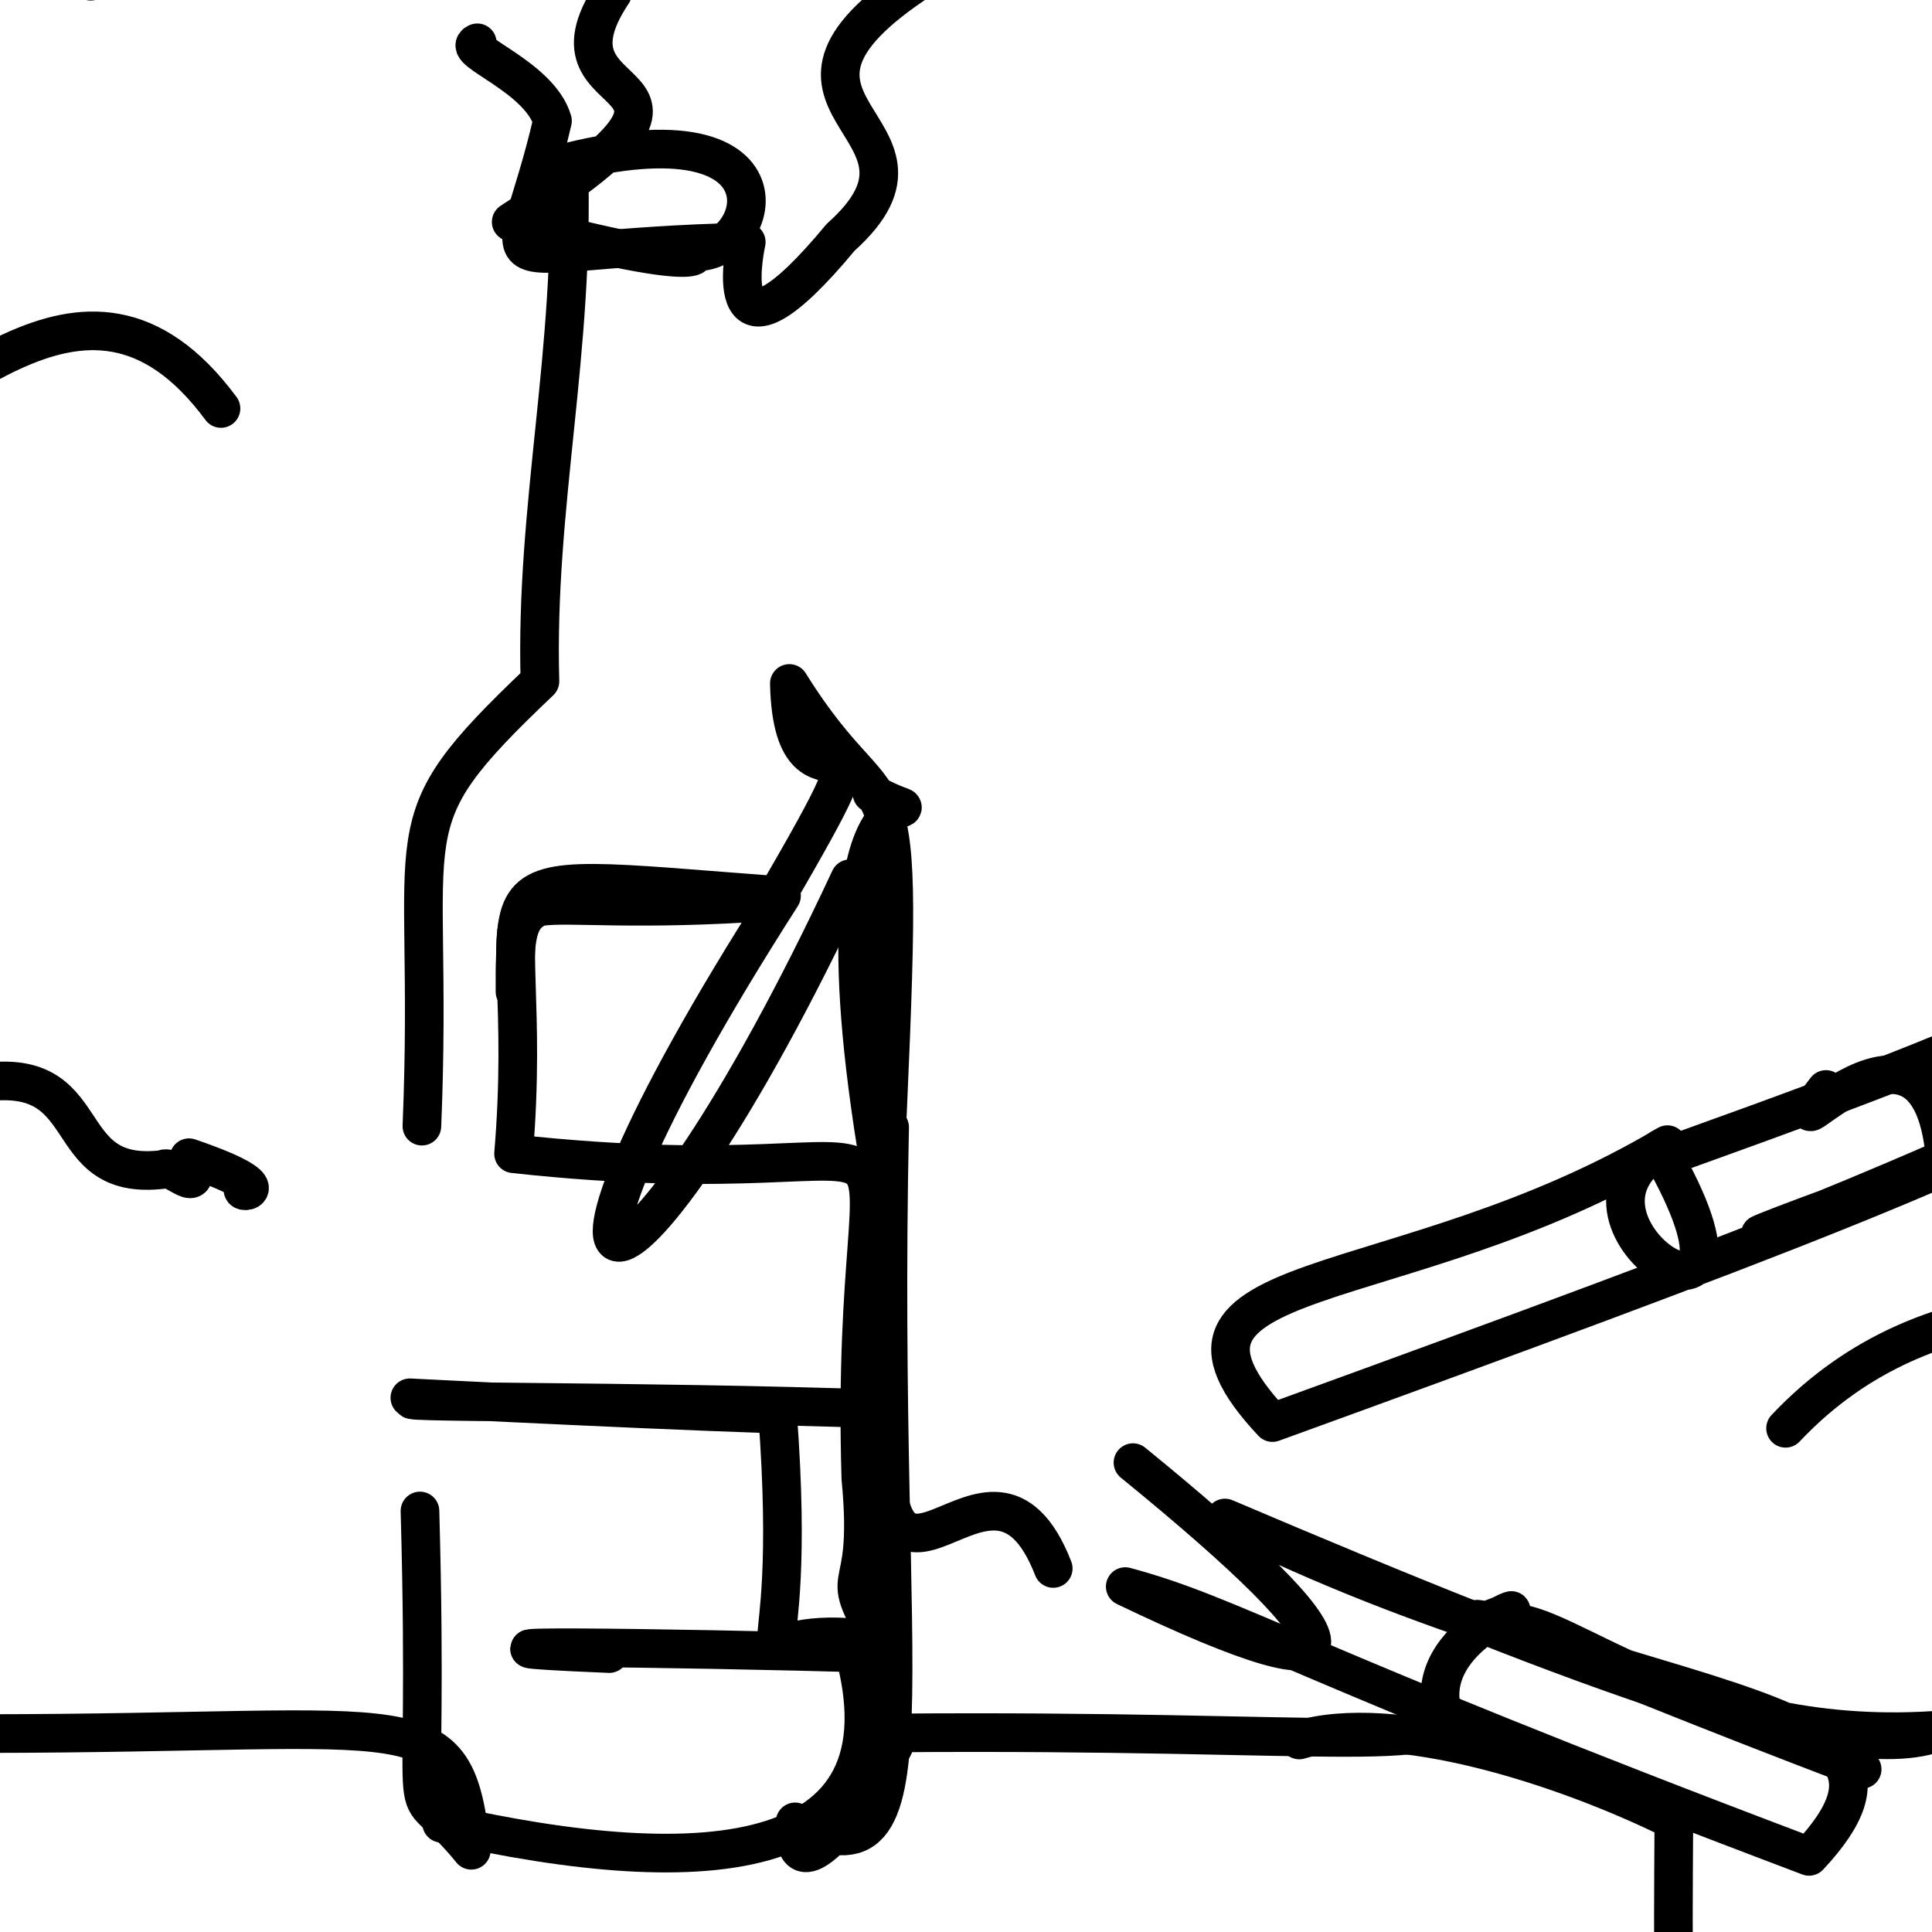 <?xml version="1.0" ?>
<svg height="600" version="1.1" width="600" xmlns="http://www.w3.org/2000/svg">
  <defs/>
  <g>
    <path d="M 578.308 549.461 C 471.098 508.654 455.33 498.147 457.859 504.628 C 490.011 493.578 444.135 503.441 447.373 529.018 C 456.774 546.113 416.042 537.011 277.065 538.185 C 289.697 526.521 244.942 601.233 246.932 565.798 C 292.091 587.894 272.492 528.134 276.282 350.075" fill="none" stroke="rgb(0, 0, 0)" stroke-linecap="round" stroke-linejoin="round" stroke-opacity="1.0" stroke-width="12"/>
    <path d="M 523.59 356.981 C 650.478 311.436 640.86 309.738 659.264 288.078 C 646.376 205.596 660.0 199.155 660.0 176.748 C 660.0 198.243 660.0 202.06 660.0 212.217 C 660.0 256.694 660.0 244.505 660.0 236.713 C 660.0 256.095 660.0 212.81 660.0 162.246" fill="none" stroke="rgb(0, 0, 0)" stroke-linecap="round" stroke-linejoin="round" stroke-opacity="1.0" stroke-width="12"/>
    <path d="M 75.84 369.015 C 72.849 370.973 88.962 369.862 58.7 359.537 C 63.537 373.14 53.539 361.044 50.599 363.188 C 16.477 367.315 31.572 329.657 -7.443 336.531 C -31.26 338.23 -60.0 358.466 -59.891 354.422 C -8.776 305.633 -60.0 302.154 -60.0 330.432" fill="none" stroke="rgb(0, 0, 0)" stroke-linecap="round" stroke-linejoin="round" stroke-opacity="1.0" stroke-width="12"/>
    <path d="M 554.523 443.569 C 601.053 394.19 660.0 411.677 660.0 398.664 C 596.698 319.085 650.607 278.679 660.0 316.29 C 660.0 262.095 660.0 242.055 660.0 186.18 C 660.0 223.325 660.0 174.094 660.0 210.955 C 660.0 197.988 644.875 216.324 634.048 219.73" fill="none" stroke="rgb(0, 0, 0)" stroke-linecap="round" stroke-linejoin="round" stroke-opacity="1.0" stroke-width="12"/>
    <path d="M 468.47 504.19 C 485.226 501.865 526.36 543.348 603.68 537.163 C 574.87 550.802 491.017 518.462 380.417 471.429 C 507.215 534.539 610.3 524.624 561.821 576.512 C 401.883 516.047 383.552 501.868 349.454 492.729 C 428.273 530.559 424.394 513.311 351.857 454.233" fill="none" stroke="rgb(0, 0, 0)" stroke-linecap="round" stroke-linejoin="round" stroke-opacity="1.0" stroke-width="12"/>
    <path d="M 130.427 469.247 C 133.635 584.239 124.02 547.08 146.373 574.616 C 141.153 527.148 131.874 538.26 -4.535 538.379 C -5.345 531.656 -43.098 541.432 -37.835 488.346 C -52.995 480.336 -60.0 459.114 -16.652 506.474 C -60.0 463.029 -55.03 515.222 -60.0 482.293" fill="none" stroke="rgb(0, 0, 0)" stroke-linecap="round" stroke-linejoin="round" stroke-opacity="1.0" stroke-width="12"/>
    <path d="M 190.231 -2.182 C 163.739 37.58 238.43 18.045 158.755 68.926 C 224.092 86.922 218.61 77.574 211.672 77.414 C 234.773 85.223 253.209 31.512 176.632 50.309 C 178.581 109.775 166.149 156.812 167.686 211.576 C 119.07 257.739 135.008 253.195 131.025 349.734" fill="none" stroke="rgb(0, 0, 0)" stroke-linecap="round" stroke-linejoin="round" stroke-opacity="1.0" stroke-width="12"/>
    <path d="M 46.909 -7.825 C 61.442 -50.722 57.198 -22.026 4.485 -7.44 C 58.223 -36.235 20.973 -59.856 46.642 -60.0 C 85.755 -39.649 89.088 -42.835 108.247 -53.754 C 71.495 -21.354 61.616 -51.087 28.164 -5.835 C 25.18 -34.653 -30.524 -60.0 -24.575 -60.0" fill="none" stroke="rgb(0, 0, 0)" stroke-linecap="round" stroke-linejoin="round" stroke-opacity="1.0" stroke-width="12"/>
    <path d="M -7.868 508.482 C -0.154 508.069 -40.009 517.323 -60.0 506.372 C -60.0 590.395 -60.0 634.189 -60.0 651.713 C -60.0 646.019 -60.0 620.098 -60.0 660.0 C -60.0 660.0 -60.0 660.0 -16.85 660.0 C -16.743 660.0 -59.245 660.0 -60.0 660.0" fill="none" stroke="rgb(0, 0, 0)" stroke-linecap="round" stroke-linejoin="round" stroke-opacity="1.0" stroke-width="12"/>
    <path d="M 137.146 566.234 C 218.885 584.753 286.345 580.221 263.951 508.568 C 226.134 505.624 248.604 534.319 241.483 439.168 C 189.87 437.456 109.284 433.144 130.84 434.284 C 110.903 435.82 196.492 434.88 274.656 437.593 C 271.959 520.269 307.152 435.886 327.092 487.1" fill="none" stroke="rgb(0, 0, 0)" stroke-linecap="round" stroke-linejoin="round" stroke-opacity="1.0" stroke-width="12"/>
    <path d="M 214.332 278.182 C 161.724 280.67 159.693 275.057 159.94 307.996 C 160.825 268.721 153.38 286.11 240.276 279.928 C 283.172 205.983 246.241 262.774 245.14 212.256 C 278.528 265.883 281.508 217.538 274.509 369.698 C 246.841 215.482 300.932 262.579 270.819 246.428" fill="none" stroke="rgb(0, 0, 0)" stroke-linecap="round" stroke-linejoin="round" stroke-opacity="1.0" stroke-width="12"/>
    <path d="M 68.629 126.857 C 25.399 68.434 -19.947 133.86 -55.504 139.443 C -59.821 128.663 -60.0 118.197 -60.0 109.732 C -60.0 74.169 -60.0 96.72 -60.0 143.684 C -60.0 181.435 -60.0 200.377 -60.0 199.76 C -60.0 160.879 -60.0 196.59 -30.979 249.829" fill="none" stroke="rgb(0, 0, 0)" stroke-linecap="round" stroke-linejoin="round" stroke-opacity="1.0" stroke-width="12"/>
    <path d="M 567.073 338.35 C 545.849 365.869 600.402 298.424 604.283 362.142 C 501.464 398.047 546.166 387.986 659.445 334.644 C 616.197 360.031 552.476 384.666 395.172 441.788 C 348.871 392.39 434.685 405.143 517.85 355.483 C 474.237 378.055 557.45 430.088 515.439 357.194" fill="none" stroke="rgb(0, 0, 0)" stroke-linecap="round" stroke-linejoin="round" stroke-opacity="1.0" stroke-width="12"/>
    <path d="M 148.225 13.295 C 142.799 15.488 167.605 23.791 171.578 37.533 C 158.677 93.051 144.771 77.03 231.756 75.176 C 230.928 79.098 223.016 119.593 261.077 73.687 C 300.791 38.211 222.172 33.53 289.21 -8.433 C 253.476 -53.947 239.245 -55.79 260.193 -55.372" fill="none" stroke="rgb(0, 0, 0)" stroke-linecap="round" stroke-linejoin="round" stroke-opacity="1.0" stroke-width="12"/>
    <path d="M 263.946 272.906 C 194.031 422.648 150.213 422.553 242.71 278.181 C 133.2 270.002 167.229 266.288 159.491 358.306 C 305.155 374.223 263.209 320.623 267.341 459.13 C 271.434 501.159 257.62 482.993 275.652 513.555 C 200.966 511.468 123.573 510.796 189.199 513.534" fill="none" stroke="rgb(0, 0, 0)" stroke-linecap="round" stroke-linejoin="round" stroke-opacity="1.0" stroke-width="12"/>
    <path d="M 403.494 540.365 C 432.336 531.543 485.109 548.107 519.828 565.329 C 519.357 658.058 517.512 639.607 565.775 652.814 C 500.677 634.12 495.506 660.0 475.913 660.0 C 482.907 660.0 503.096 660.0 510.626 660.0 C 460.45 660.0 438.818 660.0 467.33 624.439" fill="none" stroke="rgb(0, 0, 0)" stroke-linecap="round" stroke-linejoin="round" stroke-opacity="1.0" stroke-width="12"/>
  </g>
</svg>
